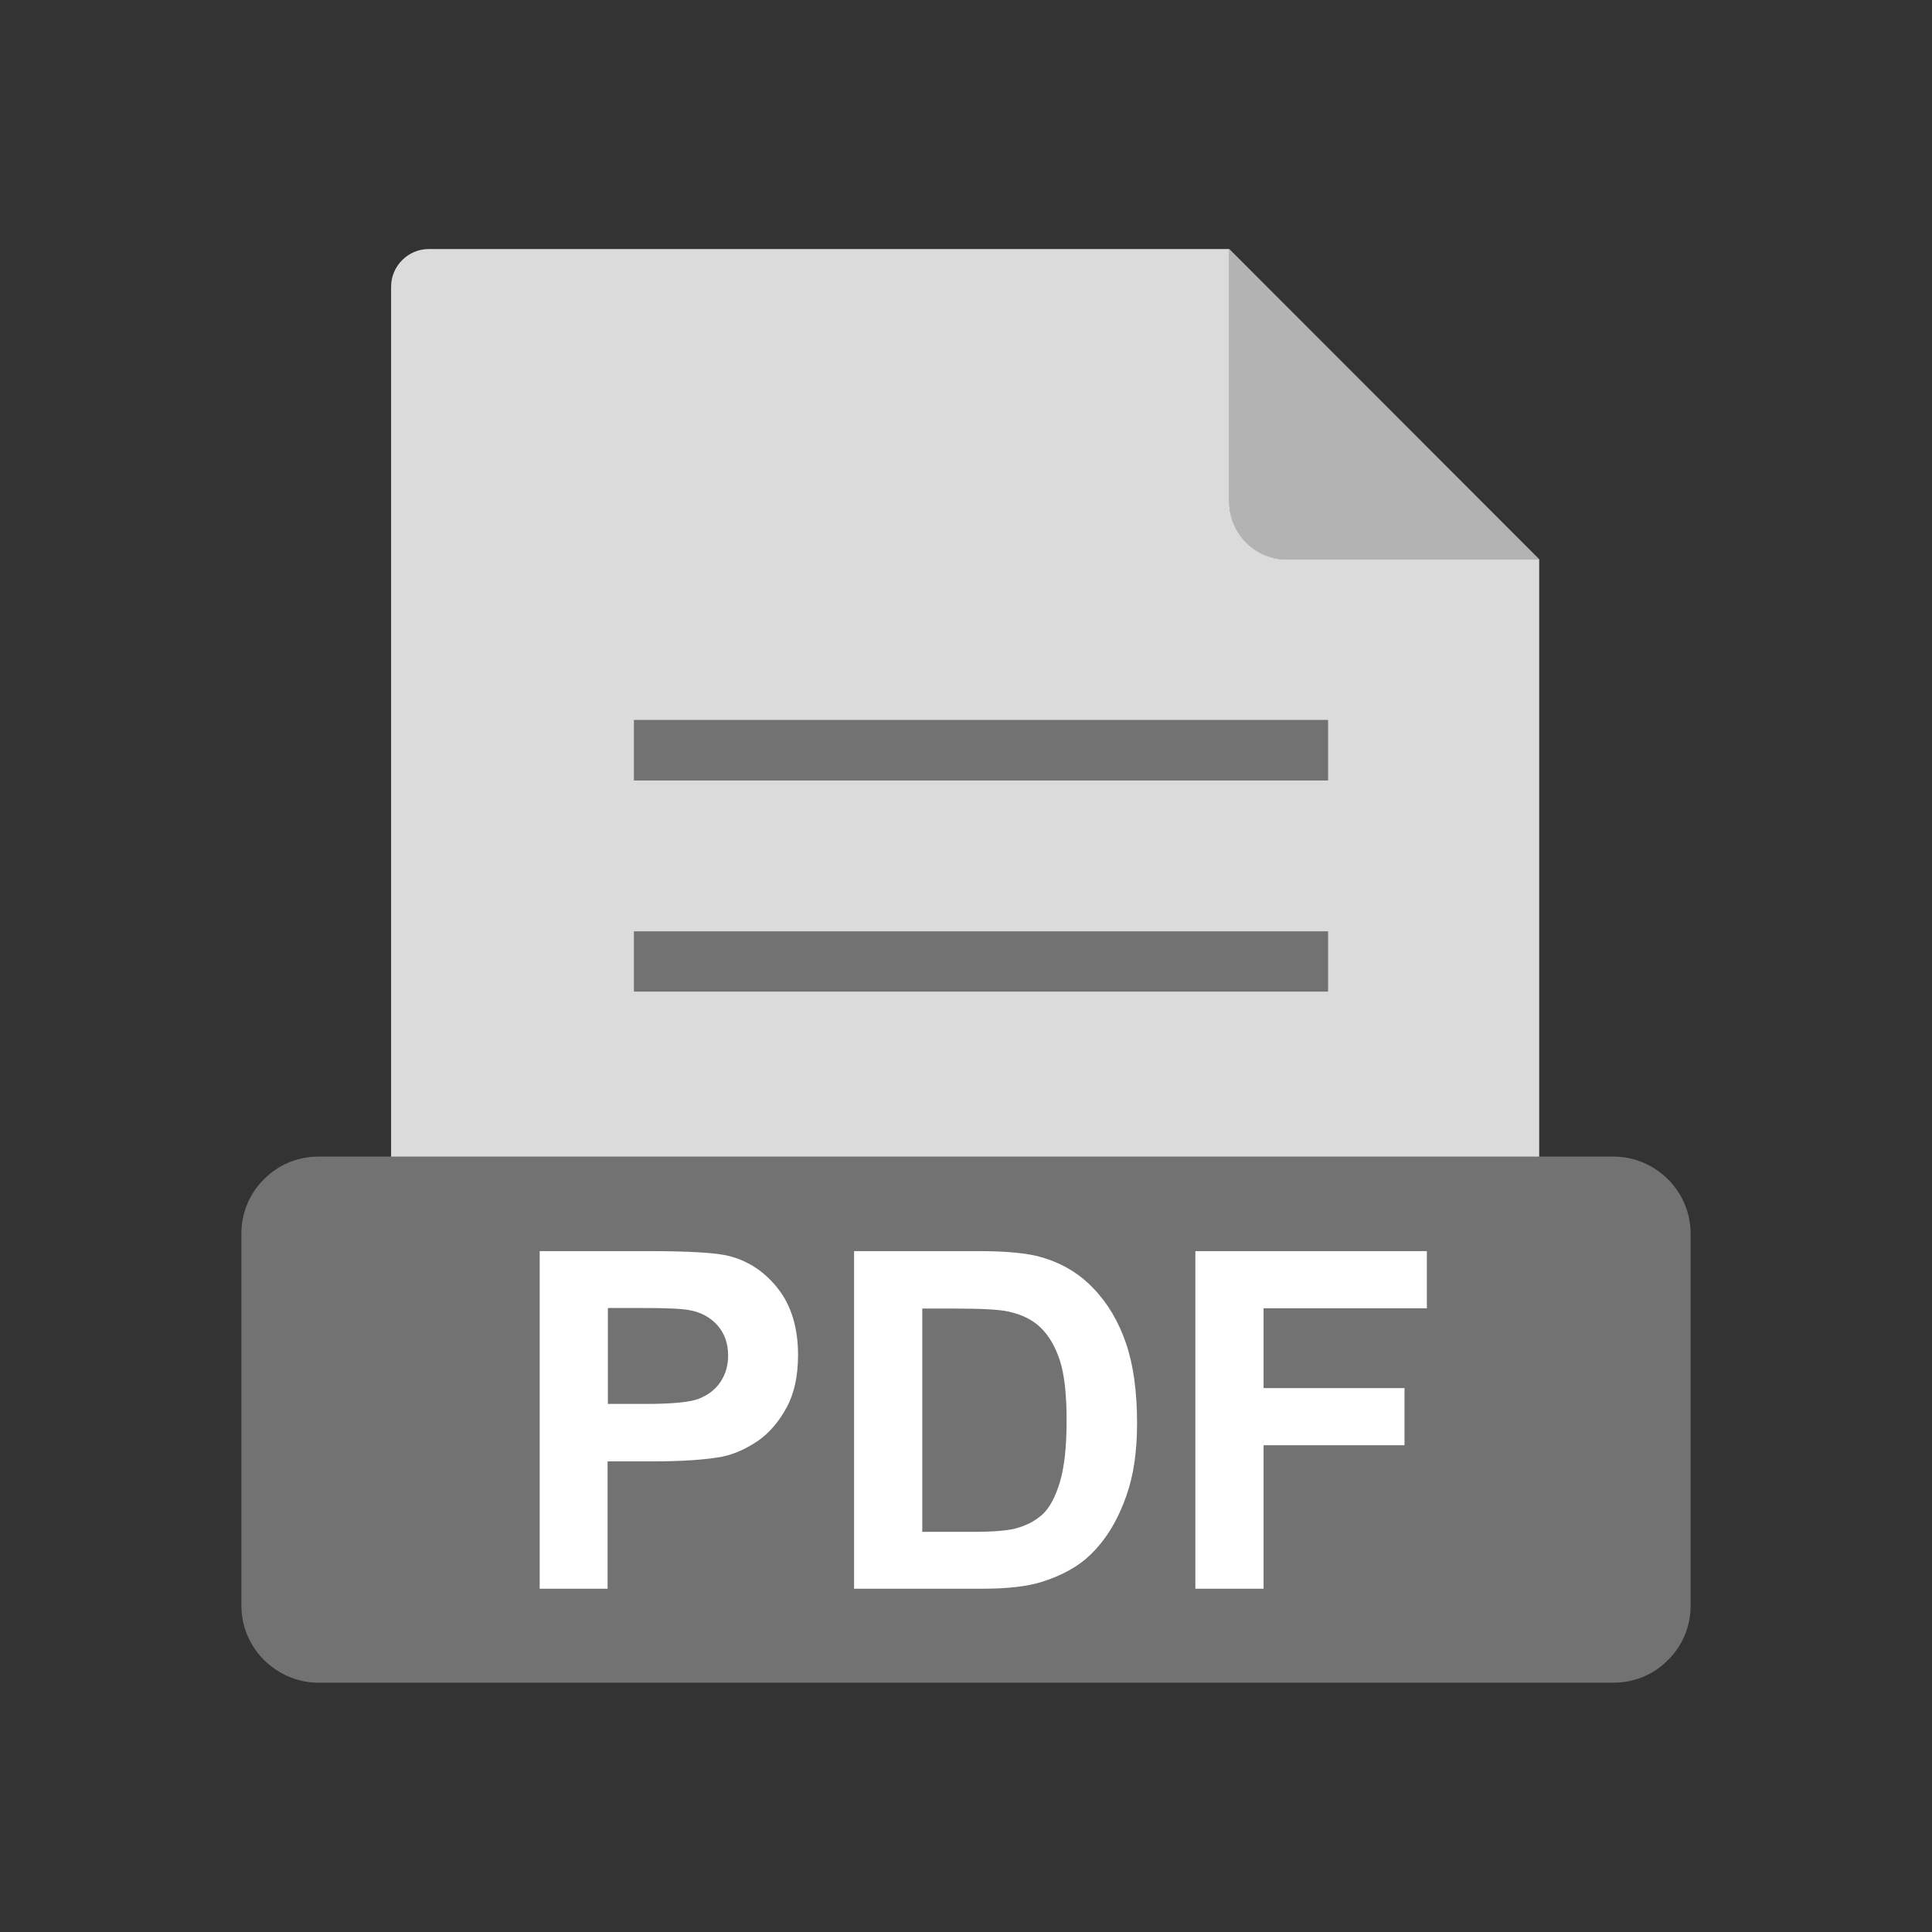 <?xml version="1.0" encoding="UTF-8"?>
<!DOCTYPE svg PUBLIC "-//W3C//DTD SVG 1.1//EN" "http://www.w3.org/Graphics/SVG/1.1/DTD/svg11.dtd">
<!-- Creator: CorelDRAW -->
<svg xmlns="http://www.w3.org/2000/svg" xml:space="preserve" width="6.827in" height="6.827in" style="shape-rendering:geometricPrecision; text-rendering:geometricPrecision; image-rendering:optimizeQuality; fill-rule:evenodd; clip-rule:evenodd"
viewBox="0 0 6.827 6.827"
 xmlns:xlink="http://www.w3.org/1999/xlink">
 <rect x="0" y="0" width="6.827" height="6.827" fill="#333333" stroke="none"/>
 <defs>
  <style type="text/css">
   <![CDATA[
    .fil0 {fill:none}
    .fil4 {fill:#727272}
    .fil1 {fill:#B3B3B3}
    .fil2 {fill:#DBDBDB}
    .fil3 {fill:#727272;fill-rule:nonzero}
    .fil5 {fill:white;fill-rule:nonzero}
   ]]>
  </style>
 </defs>
 <g id="Layer_x0020_1">
  <rect class="fil0" width="6.827" height="6.827"/>
  <rect class="fil0" x="0.853" y="0.853" width="5.12" height="5.12"/>
  <path class="fil1" d="M4.344 0.88l1.096 1.097 -0.9 0c-0.108,0 -0.196,-0.088 -0.196,-0.196l0 -0.901z"/>
  <path class="fil2" d="M1.516 0.88l2.828 0 0 0.896c0,0.111 0.091,0.201 0.201,0.201l0.894 0 0 2.716c0,0.073 -0.06,0.133 -0.133,0.133l-3.791 0c-0.073,0 -0.133,-0.06 -0.133,-0.133l0 -3.68c0,-0.073 0.06,-0.133 0.133,-0.133z"/>
  <polygon class="fil3" points="2.24,2.544 4.693,2.544 4.693,2.758 2.24,2.758 "/>
  <polygon class="fil3" points="2.24,3.291 4.693,3.291 4.693,3.504 2.24,3.504 "/>
  <path class="fil4" d="M1.125 4.087l4.577 0c0.075,0 0.142,0.031 0.192,0.08 0.049,0.049 0.08,0.117 0.08,0.192l0 1.315c0,0.075 -0.03,0.143 -0.08,0.192 -0.049,0.05 -0.117,0.08 -0.192,0.08l-4.577 0c-0.075,0 -0.142,-0.031 -0.192,-0.08 -0.049,-0.049 -0.08,-0.117 -0.08,-0.192l0 -1.315c0,-0.075 0.03,-0.143 0.08,-0.192 0.049,-0.05 0.117,-0.08 0.192,-0.08z"/>
  <path class="fil5" d="M1.907 5.614l0 -1.193 0.386 0c0.146,0 0.242,0.006 0.286,0.018 0.068,0.018 0.126,0.057 0.172,0.117 0.046,0.06 0.069,0.138 0.069,0.232 0,0.073 -0.013,0.135 -0.04,0.185 -0.027,0.05 -0.06,0.089 -0.101,0.118 -0.041,0.028 -0.083,0.047 -0.125,0.056 -0.058,0.011 -0.141,0.017 -0.25,0.017l-0.157 0 0 0.45 -0.241 0zm0.241 -0.991l0 0.338 0.132 0c0.095,0 0.159,-0.006 0.191,-0.019 0.032,-0.013 0.057,-0.032 0.075,-0.059 0.018,-0.027 0.027,-0.058 0.027,-0.093 0,-0.043 -0.013,-0.079 -0.038,-0.107 -0.025,-0.028 -0.058,-0.046 -0.097,-0.053 -0.029,-0.006 -0.087,-0.008 -0.173,-0.008l-0.116 0zm0.87 -0.202l0.44 0c0.099,0 0.175,0.007 0.227,0.023 0.07,0.021 0.13,0.057 0.18,0.11 0.05,0.052 0.088,0.117 0.114,0.193 0.026,0.076 0.039,0.17 0.039,0.282 0,0.098 -0.012,0.183 -0.037,0.254 -0.03,0.087 -0.072,0.157 -0.128,0.211 -0.042,0.041 -0.098,0.072 -0.169,0.095 -0.053,0.017 -0.124,0.025 -0.213,0.025l-0.453 0 0 -1.193zm0.241 0.202l0 0.79 0.18 0c0.067,0 0.116,-0.004 0.146,-0.011 0.039,-0.01 0.071,-0.026 0.097,-0.049 0.026,-0.023 0.047,-0.062 0.063,-0.115 0.016,-0.053 0.024,-0.126 0.024,-0.219 0,-0.092 -0.008,-0.163 -0.024,-0.212 -0.016,-0.049 -0.039,-0.088 -0.068,-0.116 -0.029,-0.028 -0.067,-0.046 -0.112,-0.056 -0.034,-0.008 -0.099,-0.011 -0.198,-0.011l-0.108 0zm0.965 0.991l0 -1.193 0.818 0 0 0.202 -0.577 0 0 0.282 0.498 0 0 0.202 -0.498 0 0 0.507 -0.241 0z"/>
 </g>
</svg>
